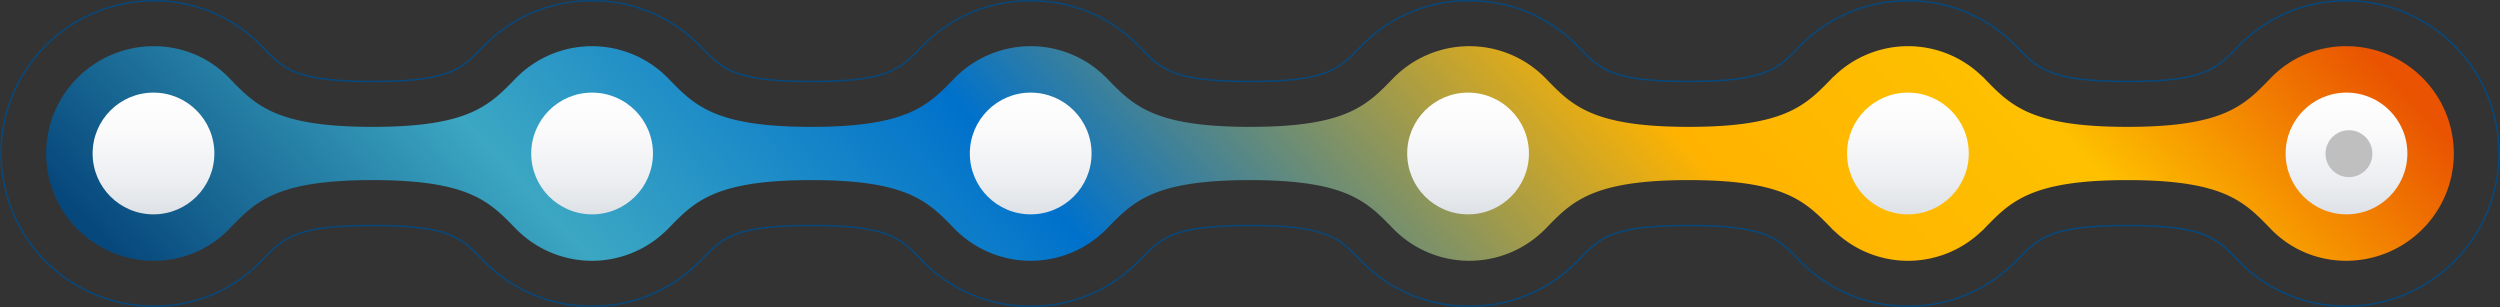 <svg xmlns="http://www.w3.org/2000/svg" xmlns:xlink="http://www.w3.org/1999/xlink" width="1279.93" height="157.164" viewBox="0 0 1279.93 157.164">
  <rect x="0" y="0" width="1279.93" height="157.164" fill="#333333" stroke="none"/>
  <defs>
    <linearGradient id="linear-gradient" x1="-0.001" y1="0.545" x2="0.996" y2="0.455" gradientUnits="objectBoundingBox">
      <stop offset="0" stop-color="#07487c"/>
      <stop offset="0.193" stop-color="#3ca7c3"/>
      <stop offset="0.402" stop-color="#0071cb"/>
      <stop offset="0.686" stop-color="#ffb300"/>
      <stop offset="0.842" stop-color="#fec100"/>
      <stop offset="1" stop-color="#e95301"/>
    </linearGradient>
    <linearGradient id="linear-gradient-2" x1="0.5" y1="-0.018" x2="0.5" y2="2.176" gradientUnits="objectBoundingBox">
      <stop offset="0" stop-color="#fff"/>
      <stop offset="0.16" stop-color="#fafafb"/>
      <stop offset="0.339" stop-color="#eceef1"/>
      <stop offset="0.528" stop-color="#d6dbe0"/>
      <stop offset="0.723" stop-color="#b7bfc9"/>
      <stop offset="0.921" stop-color="#8f9bab"/>
      <stop offset="1" stop-color="#7d8c9e"/>
    </linearGradient>
  </defs>
  <g id="Group_43261" data-name="Group 43261" transform="translate(-536.406 -422.323)">
    <g id="Group_1592" data-name="Group 1592" transform="translate(536.406 422.323)">
      <g id="Group_1591" data-name="Group 1591">
        <path id="Path_1563" data-name="Path 1563" d="M1252.413,234.772h-.005a76.638,76.638,0,0,1-55.455-23.35l-.564-.579c-10.88-11.208-16.868-17.383-56.016-17.383s-45.335,6.384-55.608,16.959c-.37.427-.771.848-1.177,1.259-.582.584-1.277,1.226-2.185,2.017a76.752,76.752,0,0,1-53.076,21.072h-.479a76.943,76.943,0,0,1-52.934-20.948c-1.024-.895-1.7-1.52-2.332-2.146-.409-.411-.8-.838-1.187-1.272-10.252-10.559-16.447-16.941-55.59-16.941s-45.082,6.115-55.864,17.22l-1.179,1.443-1.019.776a76.369,76.369,0,0,1-53.969,21.864h-.553a76.705,76.705,0,0,1-54.558-22.451l-1.725-1.753c-10.7-11.017-16.6-17.1-55.745-17.1s-45.105,6.141-55.923,17.292l-.8.954-.923.778a76.487,76.487,0,0,1-54.4,22.283h-.528a76.771,76.771,0,0,1-54.46-22.35l-1.562-1.572c-10.883-11.214-16.873-17.385-56.016-17.385s-45.126,6.161-55.975,17.344l-.476.548-1.125,1.052a76.594,76.594,0,0,1-54.46,22.363h-.53a76.765,76.765,0,0,1-54.413-22.321c-.266-.246-1.339-1.306-1.339-1.306l-.274-.305c-10.865-11.2-16.855-17.375-56.009-17.375s-45.134,6.174-56.011,17.38l-.571.582a76.6,76.6,0,0,1-55.45,23.35,78.582,78.582,0,1,1,0-157.164,76.635,76.635,0,0,1,55.455,23.345l.564.579c10.875,11.211,16.863,17.388,56.014,17.388S287.13,112.743,298,101.532l.556-.592c.016-.016.908-.877,1.1-1.045a76.721,76.721,0,0,1,54.369-22.28h.53a76.722,76.722,0,0,1,54.421,22.329c.264.238,1.337,1.3,1.337,1.3l.277.31c10.865,11.2,16.855,17.37,56,17.37s45.126-6.161,55.983-17.349l.109-.132,1.5-1.492a76.492,76.492,0,0,1,54.444-22.332h.53a76.728,76.728,0,0,1,54.53,22.414l1.608,1.629c10.8,11.12,16.755,17.261,55.9,17.261s45.141-6.174,56.017-17.383l1.414-1.432a76.393,76.393,0,0,1,54.6-22.489h.553a76.7,76.7,0,0,1,54.8,22.681l1.215,1.238c10.878,11.211,16.871,17.385,56.016,17.385s45.346-6.394,55.626-16.985c.321-.362.649-.719.993-1.068.76-.758,1.45-1.4,2.322-2.159a76.806,76.806,0,0,1,53.089-21.093h.512A76.9,76.9,0,0,1,1081.523,98.8c.737.626,1.44,1.272,2.074,1.906.411.414.812.838,1.195,1.275,10.244,10.557,16.431,16.938,55.582,16.938s45.142-6.174,56.014-17.385l.566-.582a76.626,76.626,0,0,1,55.455-23.345,78.582,78.582,0,1,1,.005,157.164Zm-112.041-42.091c39.476,0,45.547,6.257,56.57,17.618l.566.582a75.867,75.867,0,0,0,54.9,23.112h.005a77.805,77.805,0,1,0-.005-155.61,75.862,75.862,0,0,0-54.9,23.11l-.564.579c-11.022,11.364-17.091,17.623-56.572,17.623s-45.752-6.469-56.151-17.189c-.385-.437-.776-.851-1.176-1.254-.615-.615-1.3-1.246-2.04-1.875a76.148,76.148,0,0,0-52.658-20.987h-.512a76.036,76.036,0,0,0-52.565,20.891c-.62.535-1.363,1.2-2.3,2.128-.328.339-.652.685-.975,1.052-10.435,10.751-16.729,17.233-56.195,17.233s-45.547-6.26-56.567-17.618l-1.218-1.236a75.926,75.926,0,0,0-54.245-22.45h-.553a75.621,75.621,0,0,0-54.046,22.259l-1.412,1.43c-11.017,11.356-17.091,17.615-56.57,17.615s-45.511-6.223-56.474-17.52l-.168-.2-1.412-1.394a75.951,75.951,0,0,0-53.982-22.189h-.53a75.734,75.734,0,0,0-53.9,22.1l-1.585,1.6c-11.022,11.358-17.083,17.605-56.557,17.605s-45.545-6.26-56.567-17.618l-.271-.3s-1.042-1.024-1.308-1.27a75.97,75.97,0,0,0-53.888-22.114h-.53a75.96,75.96,0,0,0-53.837,22.068c-.2.181-1.076,1.024-1.076,1.024l-.548.584c-11.025,11.369-17.1,17.628-56.575,17.628s-45.55-6.26-56.57-17.621l-.564-.582a75.866,75.866,0,0,0-54.9-23.11,77.805,77.805,0,1,0,0,155.61,75.838,75.838,0,0,0,54.894-23.112l.569-.579c11.025-11.364,17.1-17.621,56.57-17.621s45.553,6.26,56.572,17.626l.269.3s1.05,1.029,1.316,1.28a75.993,75.993,0,0,0,53.878,22.1h.53a75.821,75.821,0,0,0,53.919-22.143l1.109-1.032.46-.535c11.009-11.353,17.067-17.6,56.546-17.6s45.542,6.257,56.565,17.616l1.564,1.572a75.969,75.969,0,0,0,53.909,22.12h.528a75.749,75.749,0,0,0,53.873-22.076l.9-.755.768-.928c10.986-11.322,17.026-17.548,56.5-17.548s45.816,6.536,56.322,17.36l.129.158,1.567,1.562a75.931,75.931,0,0,0,54.01,22.223h.553a75.65,75.65,0,0,0,53.464-21.672l.99-.745,1.133-1.4c10.952-11.281,16.972-17.484,56.443-17.484s45.752,6.472,56.153,17.192c.393.437.776.853,1.171,1.251.618.613,1.282,1.228,2.3,2.118a76.173,76.173,0,0,0,52.415,20.747h.479a75.984,75.984,0,0,0,52.554-20.866c.908-.794,1.588-1.422,2.156-1.994.4-.4.781-.807,1.156-1.236C1094.626,199.156,1100.91,192.681,1140.373,192.681Z" transform="translate(-51.217 -77.608)" fill="#07487c"/>
      </g>
    </g>
    <path id="Path_1564" data-name="Path 1564" d="M1276.946,102.925c-21.411-21.409-56.438-21.721-77.531,0-13.535,13.939-23.7,25.137-73.539,25.137-49.085,0-59.691-10.862-72.929-24.506-.2-.2-.37-.427-.572-.631-.525-.525-1.094-.977-1.634-1.476a54.316,54.316,0,0,0-74.3-.008c-.543.5-1.114.957-1.642,1.484-.2.2-.375.429-.574.636-13.238,13.641-23.847,24.5-72.923,24.5-49.783,0-59.983-11.172-73.495-25.088l-.044-.049c-.039-.039-.083-.072-.124-.111a54.528,54.528,0,0,0-77.275-.01c-.044.044-.091.08-.134.122l-.047.052c-13.51,13.916-23.712,25.085-73.49,25.085-49.757,0-59.972-11.159-73.472-25.067-.023-.023-.041-.047-.065-.07-.059-.059-.124-.106-.181-.163a54.519,54.519,0,0,0-77.164-.01c-.062.062-.129.111-.191.173-.023.023-.041.052-.065.075-13.5,13.9-23.72,25.062-73.469,25.062-49.669,0-59.936-11.121-73.4-24.992-.047-.047-.083-.1-.129-.145-.122-.119-.253-.217-.372-.336a54.482,54.482,0,0,0-76.8,0c-.119.119-.253.217-.372.336-.047.047-.083.1-.129.145-13.466,13.872-23.736,24.992-73.4,24.992-49.839,0-60-11.2-73.539-25.137-21.093-21.721-56.122-21.409-77.531,0a54.82,54.82,0,0,0,0,77.531c21.409,21.409,56.438,21.721,77.531,0,13.535-13.939,23.7-25.137,73.539-25.137,49.666,0,59.936,11.121,73.4,24.992.047.047.083.1.129.145.119.119.253.217.372.336a54.482,54.482,0,0,0,76.8,0c.119-.119.251-.217.372-.336.047-.047.083-.1.129-.145,13.466-13.872,23.733-24.992,73.4-24.992,49.749,0,59.97,11.159,73.469,25.062.023.026.041.052.065.075.062.062.129.111.191.173a54.519,54.519,0,0,0,77.164-.01c.057-.057.121-.1.181-.163.023-.023.042-.047.065-.07,13.5-13.908,23.715-25.067,73.472-25.067,49.777,0,59.98,11.17,73.49,25.085l.047.052c.044.044.091.078.134.122a54.528,54.528,0,0,0,77.275-.01c.041-.039.085-.072.124-.111l.044-.049c13.512-13.915,23.712-25.088,73.495-25.088,49.077,0,59.685,10.859,72.923,24.5.2.207.37.432.574.636.527.527,1.1.983,1.642,1.484a54.316,54.316,0,0,0,74.3-.008c.54-.5,1.109-.952,1.634-1.476.2-.2.372-.427.572-.631,13.238-13.644,23.844-24.506,72.929-24.506,49.837,0,60,11.2,73.539,25.137,21.093,21.721,56.12,21.409,77.531,0A54.825,54.825,0,0,0,1276.946,102.925Z" transform="translate(499.688 359.213)" fill="url(#linear-gradient)"/>
    <g id="Group_1593" data-name="Group 1593" transform="translate(583.824 469.739)">
      <circle id="Ellipse_47" data-name="Ellipse 47" cx="31.165" cy="31.165" r="31.165" fill="url(#linear-gradient-2)"/>
    </g>
    <g id="Group_1594" data-name="Group 1594" transform="translate(808.377 469.739)">
      <circle id="Ellipse_50" data-name="Ellipse 50" cx="31.165" cy="31.165" r="31.165" transform="translate(0)" fill="url(#linear-gradient-2)"/>
    </g>
    <g id="Group_1595" data-name="Group 1595" transform="translate(1032.929 469.739)">
      <circle id="Ellipse_53" data-name="Ellipse 53" cx="31.165" cy="31.165" r="31.165" fill="url(#linear-gradient-2)"/>
    </g>
    <g id="Group_1596" data-name="Group 1596" transform="translate(1256.852 469.739)">
      <circle id="Ellipse_56" data-name="Ellipse 56" cx="31.165" cy="31.165" r="31.165" fill="url(#linear-gradient-2)"/>
    </g>
    <g id="Group_1597" data-name="Group 1597" transform="translate(1482.033 469.739)">
      <circle id="Ellipse_59" data-name="Ellipse 59" cx="31.165" cy="31.165" r="31.165" fill="url(#linear-gradient-2)"/>
    </g>
    <g id="Group_1598" data-name="Group 1598" transform="translate(1706.586 469.739)">
      <circle id="Ellipse_62" data-name="Ellipse 62" cx="31.165" cy="31.165" r="31.165" fill="url(#linear-gradient-2)"/>
    </g>
    <circle id="Ellipse_63" data-name="Ellipse 63" cx="12" cy="12" r="12" transform="translate(1727 489)" fill="#bfbfbf"/>
  </g>
</svg>
